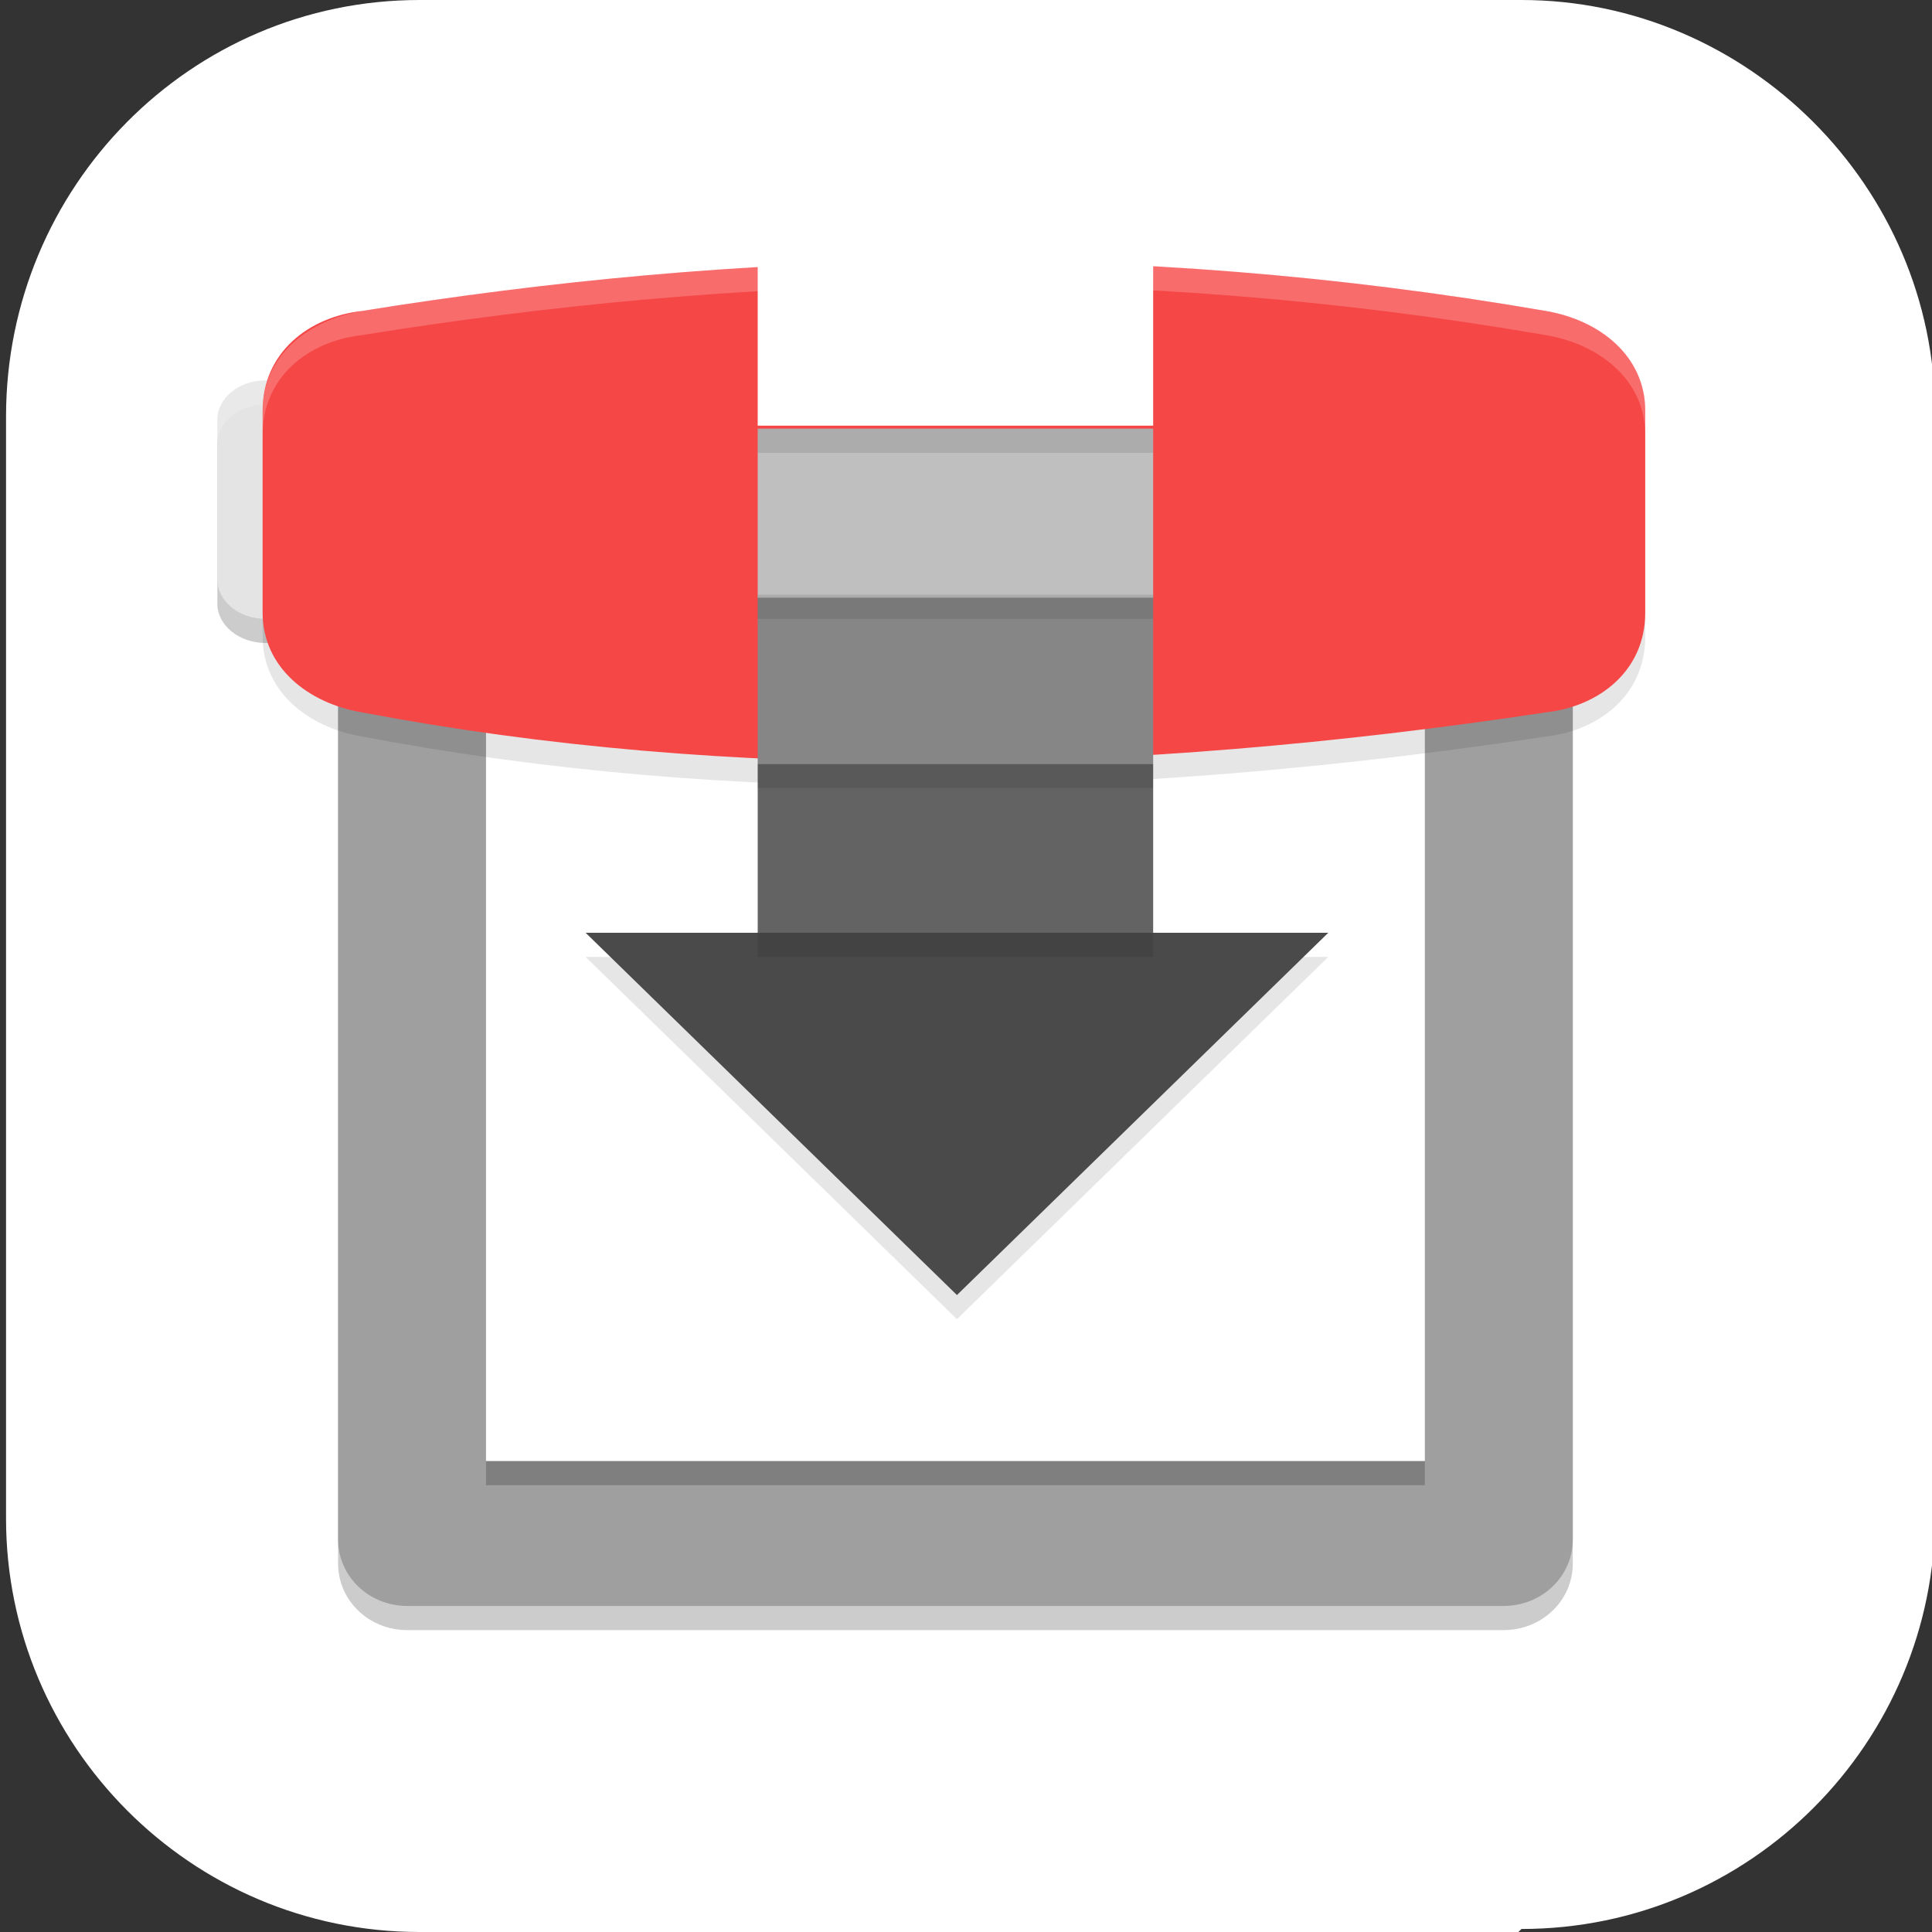 <?xml version="1.0" encoding="UTF-8"?>
<svg id="_图层_1" xmlns="http://www.w3.org/2000/svg" version="1.1" viewBox="0 0 64 64" width="64" height="64">
  <rect x="0" y="0" width="64" height="64" fill="#333333" stroke="none"/>
  <!-- Generator: Adobe Illustrator 29.0.1, SVG Export Plug-In . SVG Version: 2.1.0 Build 192)  -->
  <defs>
    <style>
      .st0 {
        fill: #f64747;
      }

      .st1 {
        fill: #4a4a4a;
      }

      .st2 {
        fill: #9f9f9f;
      }

      .st3, .st4 {
        fill: #fff;
      }

      .st5 {
        fill: #bfbfbf;
      }

      .st6 {
        fill: #636363;
      }

      .st7 {
        opacity: .1;
      }

      .st7, .st8, .st4 {
        isolation: isolate;
      }

      .st9 {
        fill: #868686;
      }

      .st8, .st4 {
        opacity: .2;
      }

      .st10 {
        fill: #e4e4e4;
      }
    </style>
  </defs>
  <path class="st3" d="M50.3,64H13.9C6.3,64,.2,57.8.2,50.3V13.8C.2,6.2,6.3,0,13.9,0h36.5c7.5,0,13.7,6.2,13.7,13.7v36.5c0,7.5-6.1,13.7-13.7,13.7h0Z"/>
  <g>
    <path class="st8" d="M8.8,13.4h4.9c.9,0,1.6.6,1.6,1.3v5.3c0,.7-.7,1.3-1.6,1.3h-4.9c-.9,0-1.6-.6-1.6-1.3v-5.3c0-.7.7-1.3,1.6-1.3Z"/>
    <path class="st8" d="M13.5,14.2h36.3c1.3,0,2.3,1,2.3,2.2v35.4c0,1.2-1,2.2-2.3,2.2H13.5c-1.3,0-2.3-1-2.3-2.2V16.4c0-1.2,1-2.2,2.3-2.2Z"/>
    <path class="st10" d="M8.8,12.6h4.9c.9,0,1.6.6,1.6,1.3v5.3c0,.7-.7,1.3-1.6,1.3h-4.9c-.9,0-1.6-.6-1.6-1.3v-5.3c0-.7.7-1.3,1.6-1.3Z"/>
    <path class="st2" d="M13.5,13.4h36.3c1.3,0,2.3,1,2.3,2.2v35.4c0,1.2-1,2.2-2.3,2.2H13.5c-1.3,0-2.3-1-2.3-2.2V15.6c0-1.2,1-2.2,2.3-2.2Z"/>
    <path class="st3" d="M16.1,20.3h31.1v28.1h-31.1v-28.1Z"/>
    <path class="st7" d="M12,11.1c12.4-2,25.3-2.4,39.2,0,1.8.3,3.3,1.5,3.3,3.3v6.7c0,1.9-1.5,3.1-3.3,3.3-13.9,2.1-27.1,2.3-39.2,0-1.8-.3-3.3-1.5-3.3-3.3v-6.7c0-1.9,1.5-3.1,3.3-3.3Z"/>
    <path class="st4" d="M8.8,12.6c-.9,0-1.6.6-1.6,1.3v.8c0-.7.7-1.3,1.6-1.3h4.9c.9,0,1.6.6,1.6,1.3v-.8c0-.7-.7-1.3-1.6-1.3h-4.9Z"/>
    <path class="st0" d="M12,10.3c12.4-2,25.3-2.4,39.2,0,1.8.3,3.3,1.5,3.3,3.3v6.7c0,1.9-1.5,3.1-3.3,3.3-13.9,2.1-27.1,2.3-39.2,0-1.8-.3-3.3-1.5-3.3-3.3v-6.7c0-1.9,1.5-3.1,3.3-3.3Z"/>
    <path class="st7" d="M25,31.7h-5.6l12.3,12,12.3-12h-18.9Z"/>
    <path class="st1" d="M25,30.9h-5.6l12.3,12,12.3-12h-18.9Z"/>
    <rect class="st6" x="25.1" y="25.3" width="13.1" height="5.6"/>
    <rect class="st9" x="25.1" y="19.7" width="13.1" height="5.6"/>
    <rect class="st5" x="25.1" y="14.2" width="13.1" height="5.6"/>
    <path class="st3" d="M31.1,8.6c-2,0-4,0-6,.2v5.3h13.1v-5.4c-2.4-.1-4.7-.2-7.1-.2Z"/>
    <rect class="st7" x="25.1" y="25.3" width="13.1" height=".8"/>
    <rect class="st7" x="25.1" y="19.7" width="13.1" height=".8"/>
    <rect class="st7" x="25.1" y="14.2" width="13.1" height=".8"/>
    <rect class="st7" x="25.1" y="30.9" width="13.1" height=".8"/>
    <path class="st4" d="M31.1,8.6c-6.5,0-12.9.7-19.1,1.7-1.8.3-3.3,1.5-3.3,3.3v.8c0-1.9,1.5-3.1,3.3-3.3,12.4-2,25.3-2.4,39.2,0,1.8.3,3.3,1.5,3.3,3.3v-.8c0-1.9-1.5-3-3.3-3.3-6.9-1.2-13.6-1.7-20.2-1.7Z"/>
    <rect class="st8" x="16.1" y="48.4" width="31.1" height=".8"/>
  </g>
</svg>